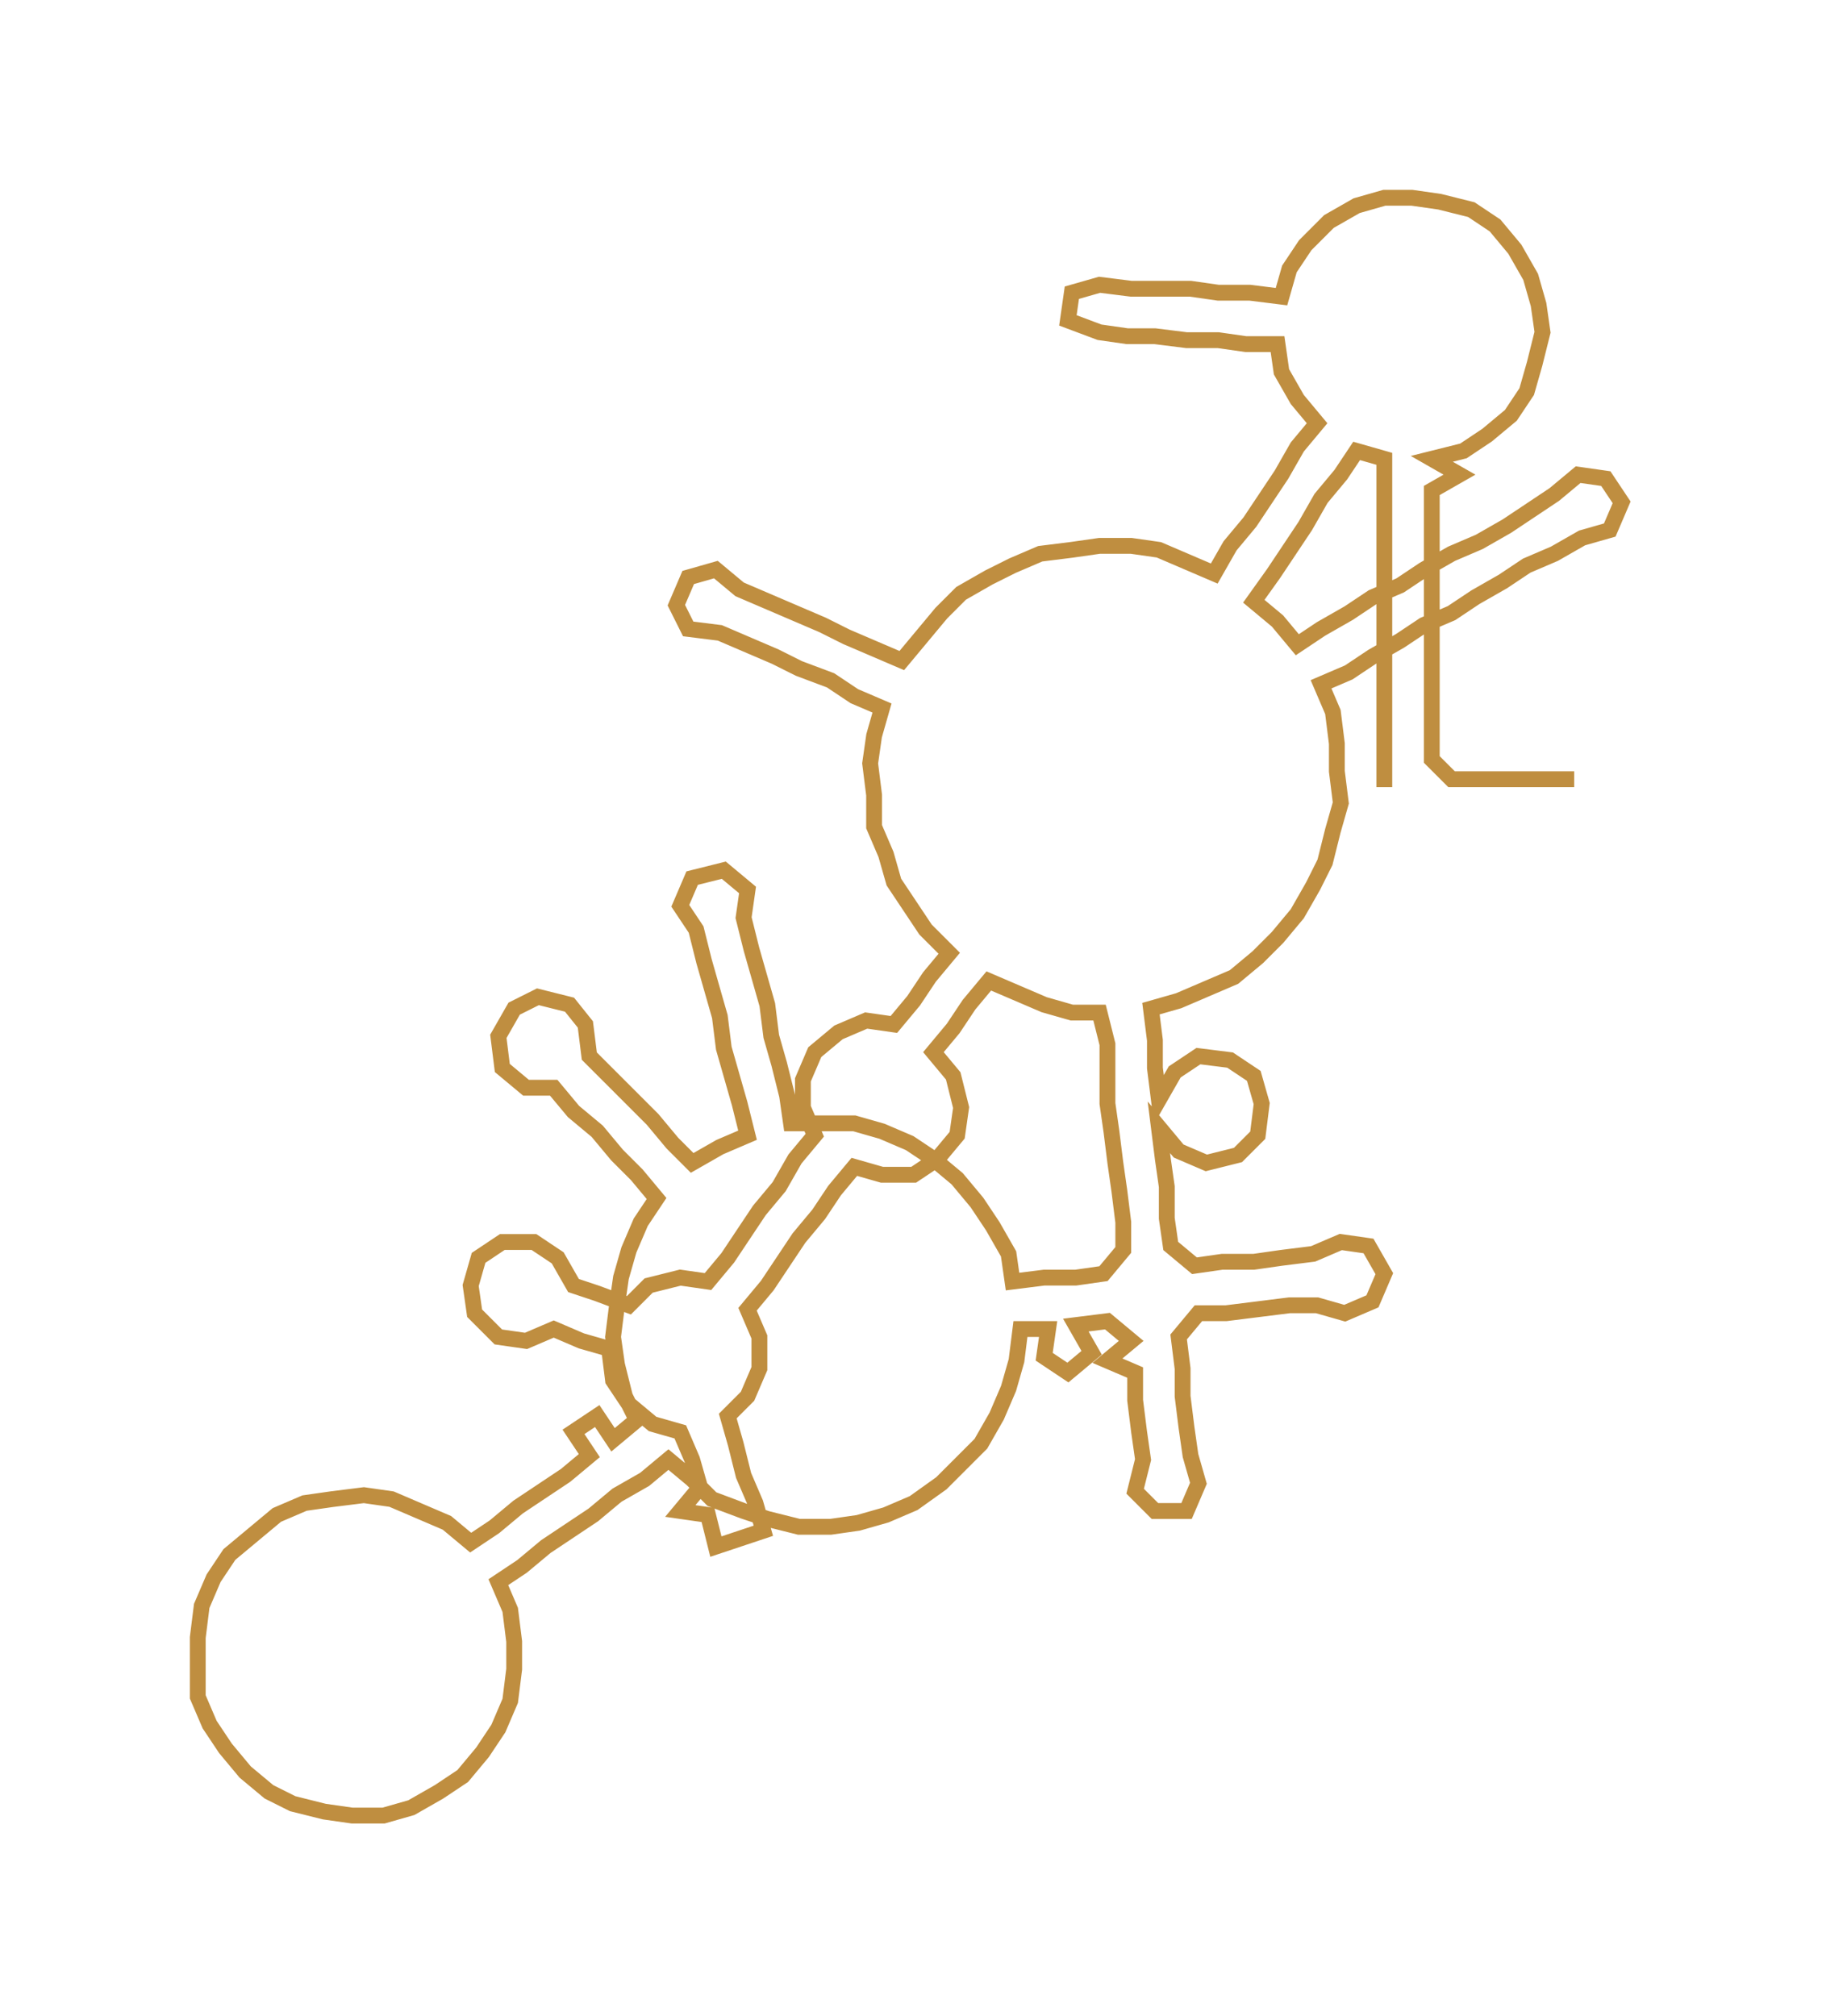 <ns0:svg xmlns:ns0="http://www.w3.org/2000/svg" width="271.168px" height="300px" viewBox="0 0 460.66 509.64"><ns0:path style="stroke:#bf8e40;stroke-width:4px;fill:none;" d="M350 199 L350 199 L350 192 L350 184 L350 177 L350 169 L350 162 L350 154 L350 146 L350 139 L350 131 L350 124 L350 116 L343 114 L339 120 L334 126 L330 133 L326 139 L322 145 L317 152 L323 157 L328 163 L334 159 L341 155 L347 151 L354 148 L360 144 L367 140 L374 137 L381 133 L387 129 L393 125 L399 120 L406 121 L410 127 L407 134 L400 136 L393 140 L386 143 L380 147 L373 151 L367 155 L360 158 L354 162 L347 166 L341 170 L334 173 L337 180 L338 188 L338 195 L339 203 L337 210 L335 218 L332 224 L328 231 L323 237 L318 242 L312 247 L305 250 L298 253 L291 255 L292 263 L292 270 L293 278 L297 271 L303 267 L311 268 L317 272 L319 279 L318 287 L313 292 L305 294 L298 291 L293 285 L294 293 L295 300 L295 308 L296 315 L302 320 L309 319 L317 319 L324 318 L332 317 L339 314 L346 315 L350 322 L347 329 L340 332 L333 330 L326 330 L318 331 L310 332 L303 332 L298 338 L299 346 L299 353 L300 361 L301 368 L303 375 L300 382 L292 382 L287 377 L289 369 L288 362 L287 354 L287 347 L280 344 L286 339 L280 334 L272 335 L276 342 L270 347 L264 343 L265 336 L258 336 L257 344 L255 351 L252 358 L248 365 L243 370 L238 375 L231 380 L224 383 L217 385 L210 386 L202 386 L194 384 L188 382 L180 379 L175 374 L169 369 L163 374 L156 378 L150 383 L144 387 L138 391 L132 396 L126 400 L129 407 L130 415 L130 422 L129 430 L126 437 L122 443 L117 449 L111 453 L104 457 L97 459 L89 459 L82 458 L74 456 L68 453 L62 448 L57 442 L53 436 L50 429 L50 421 L50 414 L51 406 L54 399 L58 393 L64 388 L70 383 L77 380 L84 379 L92 378 L99 379 L106 382 L113 385 L119 390 L125 386 L131 381 L137 377 L143 373 L149 368 L145 362 L151 358 L155 364 L161 359 L158 353 L156 345 L155 338 L156 330 L157 323 L159 316 L162 309 L166 303 L161 297 L156 292 L151 286 L145 281 L140 275 L133 275 L127 270 L126 262 L130 255 L136 252 L144 254 L148 259 L149 267 L154 272 L160 278 L165 283 L170 289 L175 294 L182 290 L189 287 L187 279 L185 272 L183 265 L182 257 L180 250 L178 243 L176 235 L172 229 L175 222 L183 220 L189 225 L188 232 L190 240 L192 247 L194 254 L195 262 L197 269 L199 277 L200 284 L208 284 L216 284 L223 286 L230 289 L236 293 L242 298 L247 304 L251 310 L255 317 L256 324 L264 323 L272 323 L279 322 L284 316 L284 309 L283 301 L282 294 L281 286 L280 279 L280 271 L280 264 L278 256 L271 256 L264 254 L257 251 L250 248 L245 254 L241 260 L236 266 L241 272 L243 280 L242 287 L237 293 L231 297 L223 297 L216 295 L211 301 L207 307 L202 313 L198 319 L194 325 L189 331 L192 338 L192 346 L189 353 L184 358 L186 365 L188 373 L191 380 L193 387 L181 391 L179 383 L172 382 L177 376 L175 369 L172 362 L165 360 L159 355 L155 349 L154 341 L147 339 L140 336 L133 339 L126 338 L120 332 L119 325 L121 318 L127 314 L135 314 L141 318 L145 325 L151 327 L159 330 L164 325 L172 323 L179 324 L184 318 L188 312 L192 306 L197 300 L201 293 L206 287 L203 280 L203 273 L206 266 L212 261 L219 258 L226 259 L231 253 L235 247 L240 241 L234 235 L230 229 L226 223 L224 216 L221 209 L221 201 L220 193 L221 186 L223 179 L216 176 L210 172 L202 169 L196 166 L189 163 L182 160 L174 159 L171 153 L174 146 L181 144 L187 149 L194 152 L201 155 L208 158 L214 161 L221 164 L228 167 L233 161 L238 155 L243 150 L250 146 L256 143 L263 140 L271 139 L278 138 L286 138 L293 139 L300 142 L307 145 L311 138 L316 132 L320 126 L324 120 L328 113 L333 107 L328 101 L324 94 L323 87 L315 87 L308 86 L300 86 L292 85 L285 85 L278 84 L270 81 L271 74 L278 72 L286 73 L293 73 L301 73 L308 74 L316 74 L324 75 L326 68 L330 62 L336 56 L343 52 L350 50 L357 50 L364 51 L372 53 L378 57 L383 63 L387 70 L389 77 L390 84 L388 92 L386 99 L382 105 L376 110 L370 114 L362 116 L369 120 L362 124 L362 131 L362 139 L362 146 L362 154 L362 162 L362 169 L362 177 L362 184 L362 192 L367 197 L375 197 L383 197 L390 197 L398 197" /></ns0:svg>